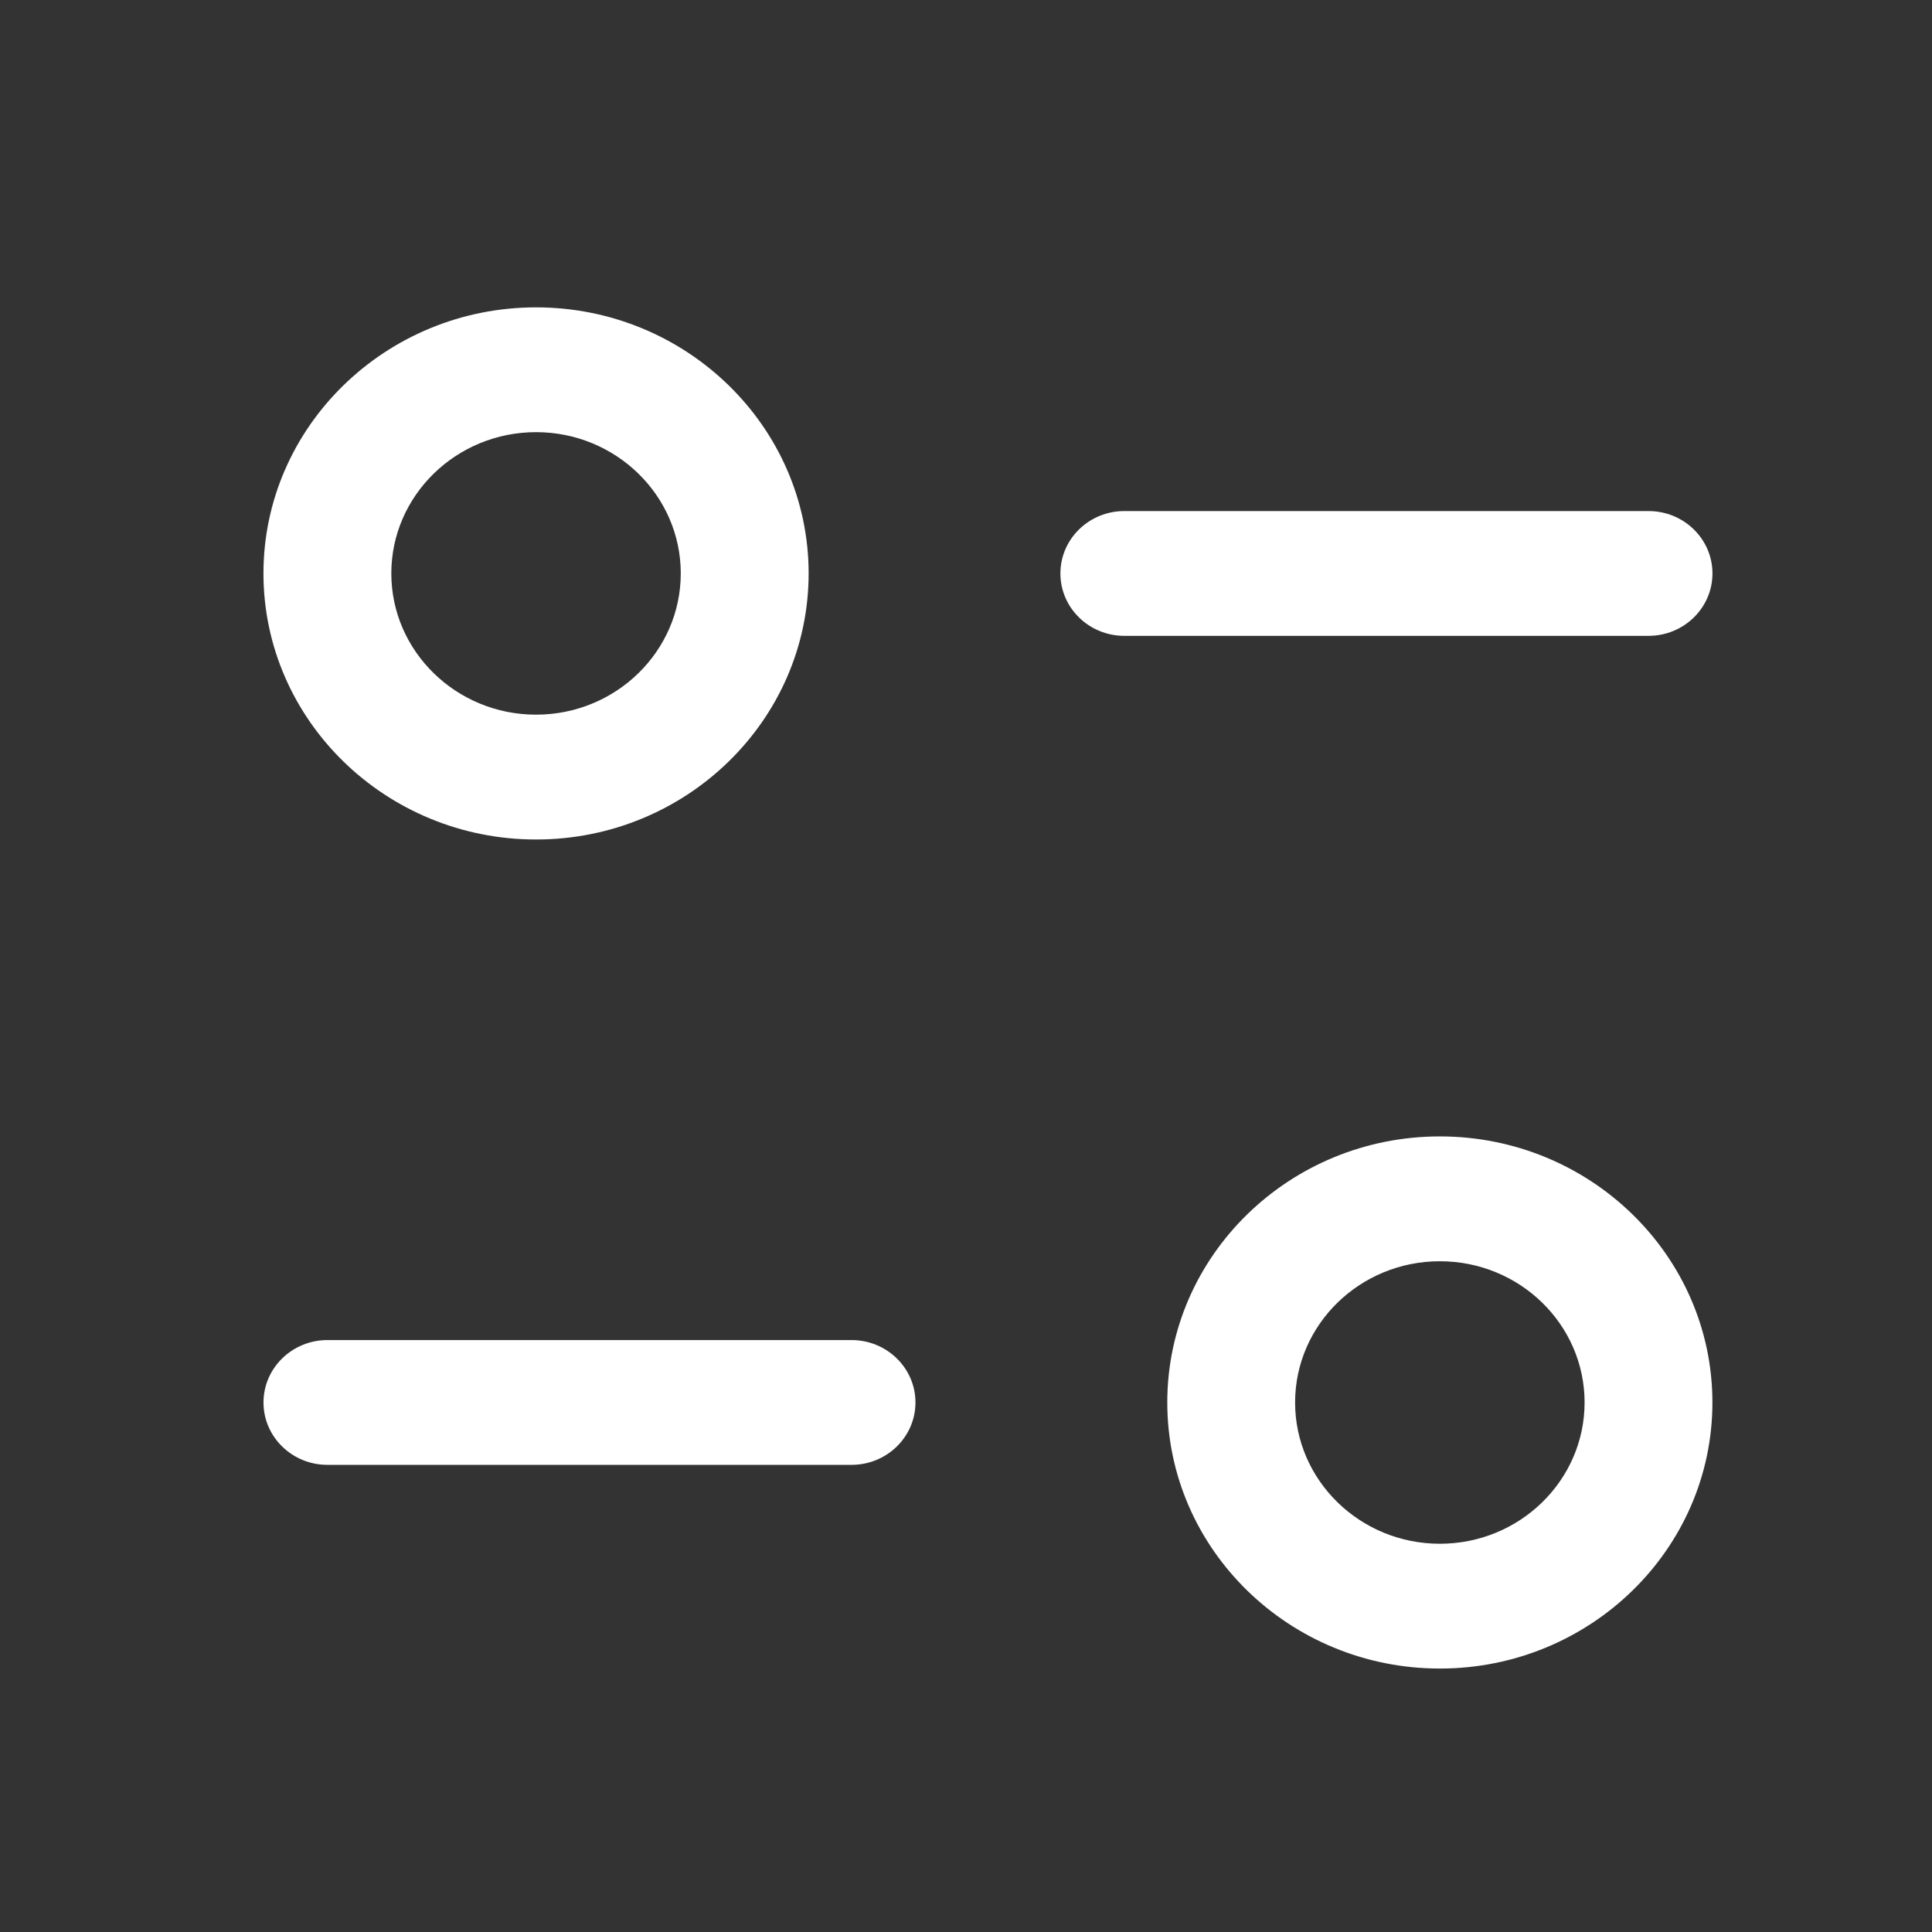 <svg width="44" height="44" viewBox="0 0 44 44" fill="none" xmlns="http://www.w3.org/2000/svg">
<rect x="0" y="0" width="44" height="44" fill="#333333" stroke="none"/>
<path fill-rule="evenodd" clip-rule="evenodd" d="M15.504 13.059C15.504 11.286 14.027 9.842 12.208 9.842C10.391 9.842 8.912 11.286 8.912 13.059C8.912 14.833 10.391 16.276 12.208 16.276C14.027 16.276 15.504 14.833 15.504 13.059ZM18.416 13.059C18.416 16.4 15.632 19.119 12.208 19.119C8.786 19.119 6 16.4 6 13.059C6 9.719 8.786 7 12.208 7C15.632 7 18.416 9.719 18.416 13.059ZM39 13.06C39 12.275 38.348 11.639 37.544 11.639H25.606C24.802 11.639 24.15 12.275 24.15 13.06C24.15 13.844 24.802 14.481 25.606 14.481H37.544C38.348 14.481 39 13.844 39 13.06ZM29.495 31.941C29.495 33.714 30.973 35.158 32.792 35.158C34.611 35.158 36.088 33.714 36.088 31.941C36.088 30.165 34.611 28.724 32.792 28.724C30.973 28.724 29.495 30.165 29.495 31.941ZM26.584 31.941C26.584 28.598 29.367 25.881 32.792 25.881C36.216 25.881 38.999 28.598 38.999 31.941C38.999 35.281 36.216 38 32.792 38C29.367 38 26.584 35.281 26.584 31.941ZM7.457 30.519H19.393C20.197 30.519 20.849 31.156 20.849 31.94C20.849 32.725 20.197 33.361 19.393 33.361H7.457C6.654 33.361 6.001 32.725 6.001 31.94C6.001 31.156 6.654 30.519 7.457 30.519Z" fill="white"/>
</svg>
